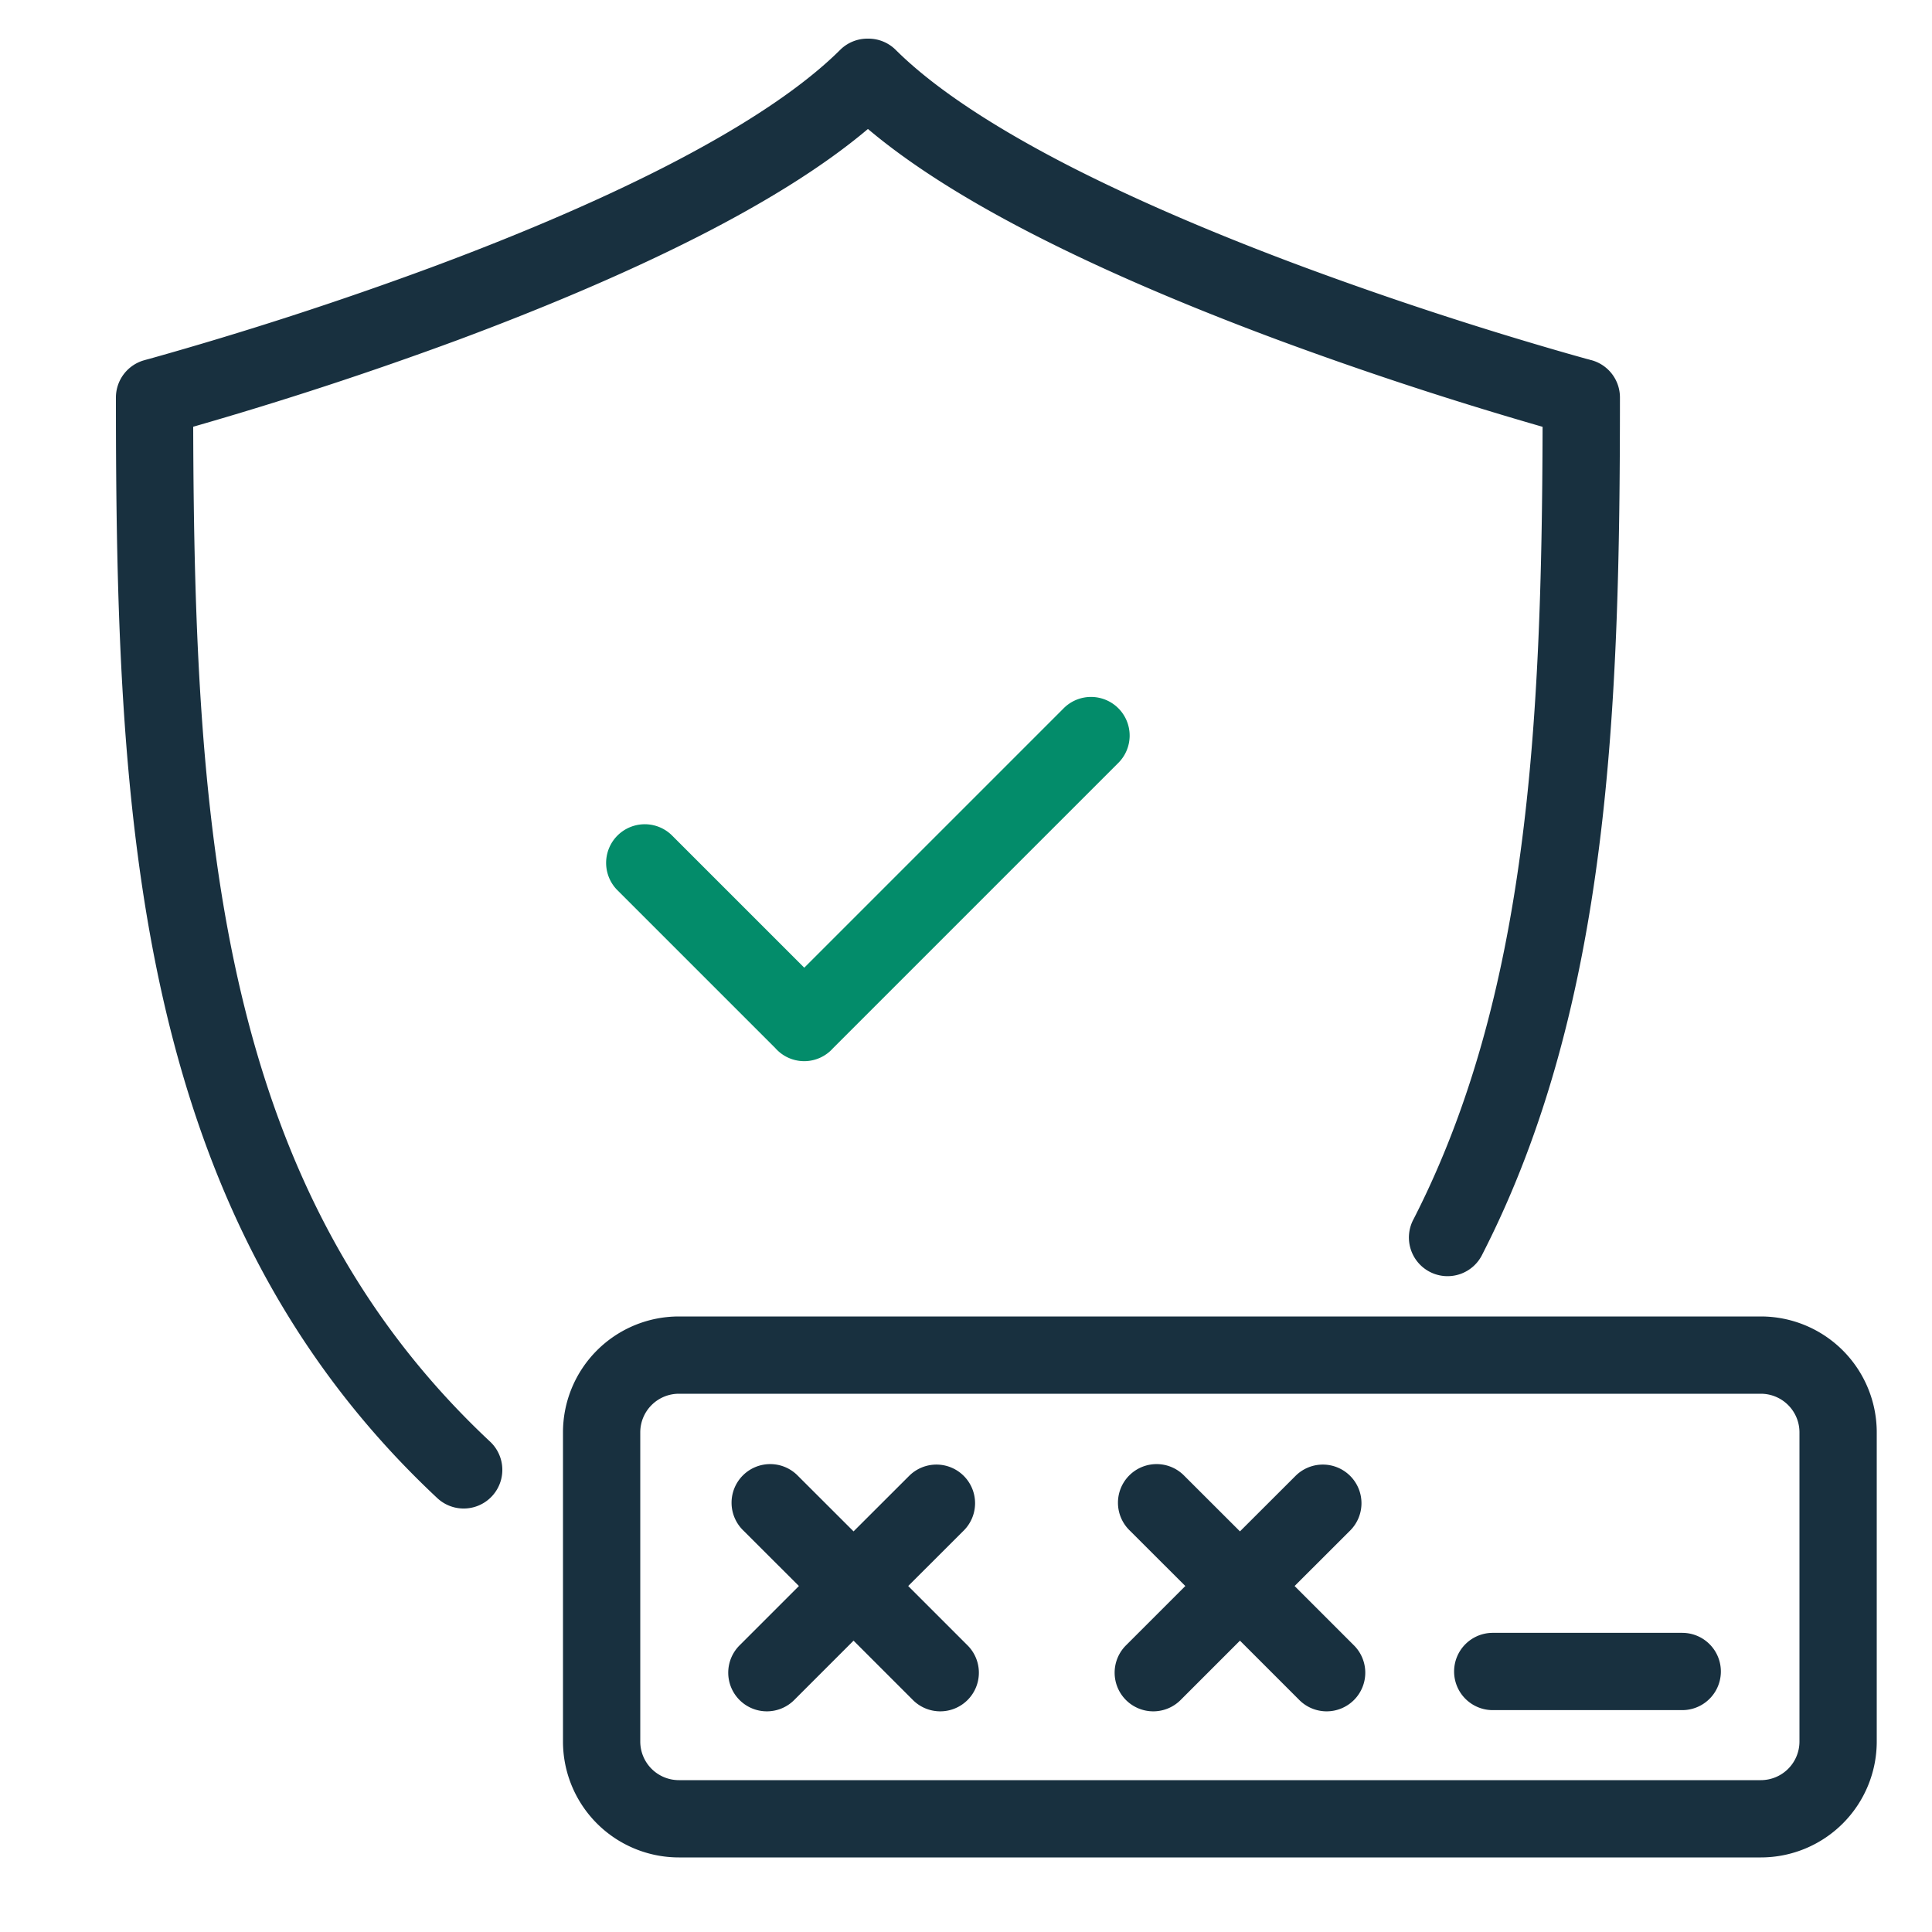<svg width="25" height="25" viewBox="0 0 25 25" fill="none"><g id="security_pin_good_colorful"><path d="M7.285 18.535a1.5 1.5 0 0 1 1.5-1.5h14a1.5 1.5 0 0 1 1.5 1.5v4a1.5 1.5 0 0 1-1.5 1.5h-14a1.5 1.5 0 0 1-1.5-1.5v-4Zm1.5-.5a.5.5 0 0 0-.5.5v4a.5.5 0 0 0 .5.5h14a.5.5 0 0 0 .5-.5v-4a.5.5 0 0 0-.5-.5h-14Zm10.031 3.594a.5.5 0 0 1 .5-.5h2.452a.5.5 0 0 1 0 1h-2.452a.5.5 0 0 1-.5-.5Zm-1.345-2.531a.5.5 0 0 1 0 .707l-.719.718.762.762a.5.5 0 1 1-.707.707l-.762-.762-.762.762a.5.5 0 1 1-.707-.707l.762-.762-.719-.718a.5.5 0 1 1 .707-.707l.719.718.719-.718a.5.5 0 0 1 .707 0Zm-5 0a.5.5 0 0 1 0 .707l-.719.718.762.762a.5.5 0 1 1-.707.707l-.762-.762-.762.762a.5.5 0 1 1-.707-.707l.762-.762-.719-.718a.5.5 0 1 1 .707-.707l.719.718.719-.718a.5.5 0 0 1 .707 0ZM11.223.5a.5.5 0 0 0-.352.146c-.52.517-1.33 1.034-2.286 1.522-.95.484-2.011.923-3.01 1.294a47.58 47.58 0 0 1-3.63 1.178l-.056.015-.014.004-.003.001a.501.501 0 0 0-.372.483c0 5.405.236 10.572 4.158 14.242a.5.5 0 0 0 .684-.73C2.858 15.394 2.515 10.817 2.5 5.522A48.568 48.568 0 0 0 5.923 4.4c1.02-.38 2.12-.834 3.116-1.341.82-.418 1.593-.884 2.192-1.39.6.506 1.371.972 2.192 1.39.995.507 2.096.961 3.115 1.34a48.58 48.58 0 0 0 3.423 1.124c-.01 3.874-.194 7.369-1.668 10.25a.5.5 0 1 0 .89.455c1.647-3.219 1.779-7.084 1.779-11.085a.5.5 0 0 0-.371-.483h-.004l-.014-.005-.057-.015-.22-.062a47.552 47.552 0 0 1-3.41-1.117c-.998-.37-2.06-.81-3.01-1.293-.956-.488-1.765-1.005-2.285-1.522A.5.5 0 0 0 11.238.5h-.014Z" fill="#18303F" yggColor="iconDefault"/><path d="M10.034 13.564a.498.498 0 0 0 .745 0l3.686-3.686a.5.5 0 1 0-.707-.707l-3.351 3.351-1.71-1.71a.5.5 0 0 0-.707.708l2.044 2.044Z" fill="#038C6A" yggColor="iconSuccess"/></g></svg>